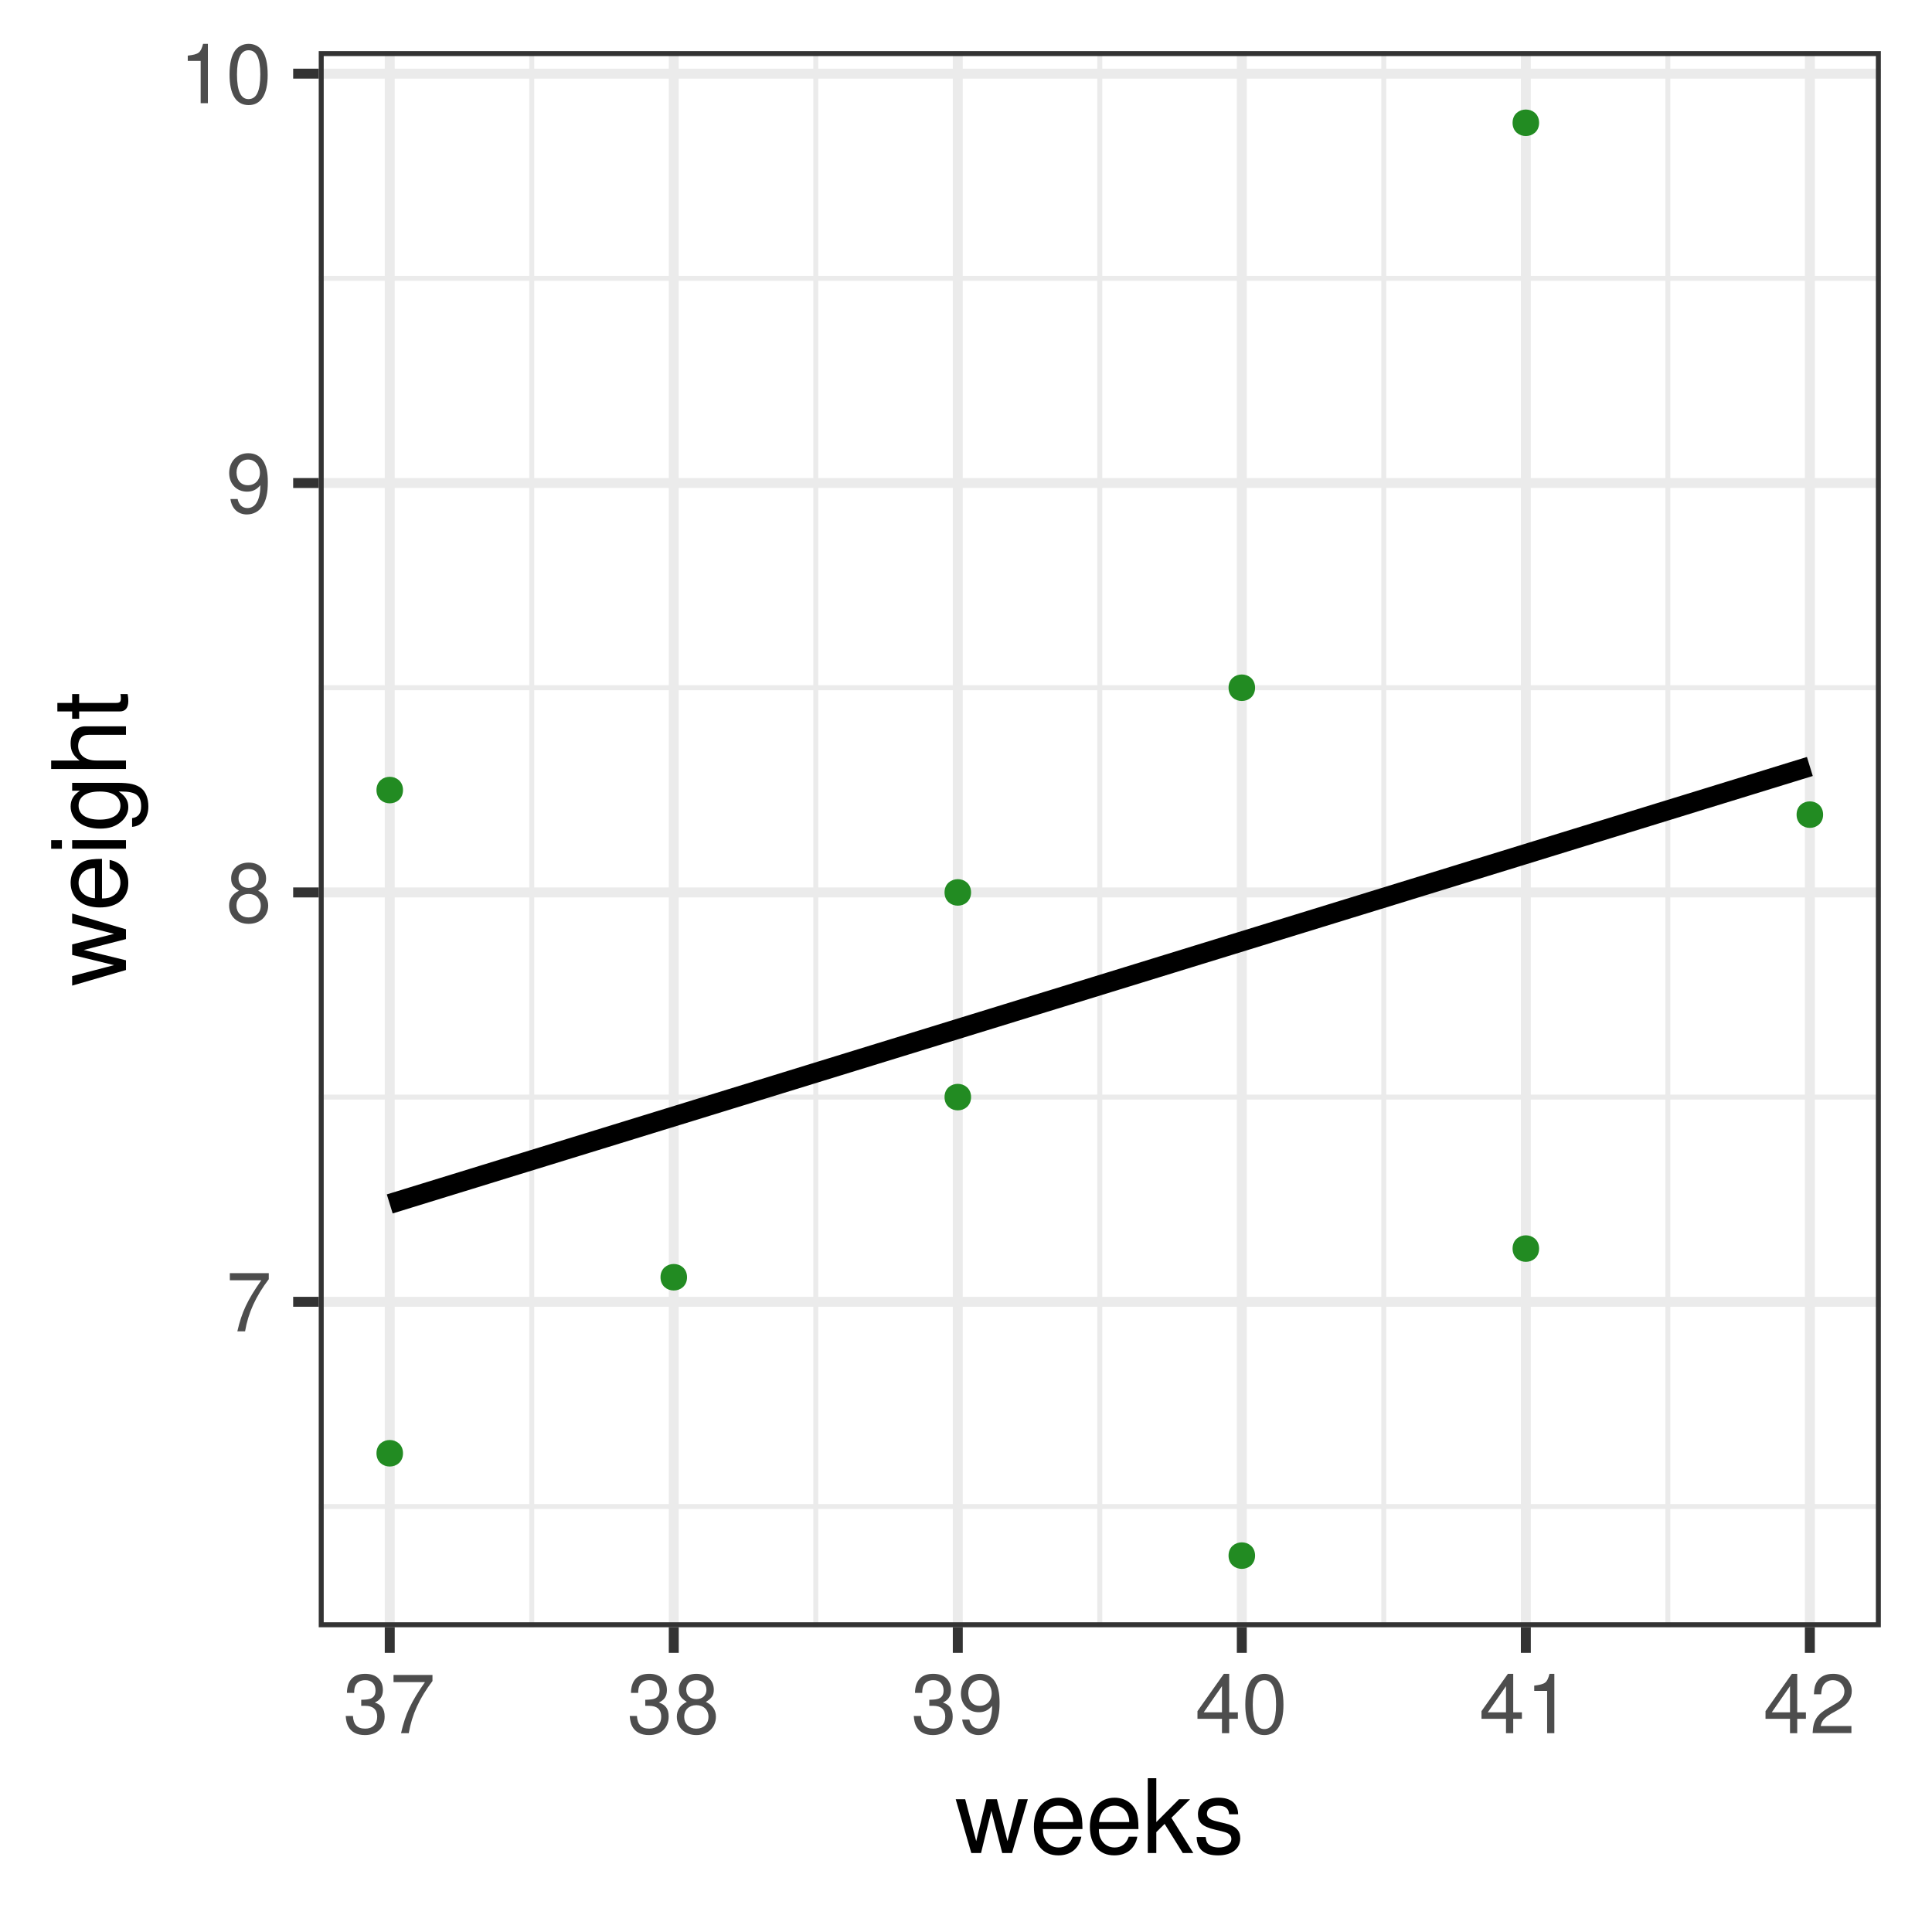 <?xml version="1.0" encoding="UTF-8"?>
<svg xmlns="http://www.w3.org/2000/svg" xmlns:xlink="http://www.w3.org/1999/xlink" width="414pt" height="414pt" viewBox="0 0 414 414" version="1.1">
<defs>
<g>
<symbol overflow="visible" id="glyph0-0">
<path style="stroke:none;" d=""/>
</symbol>
<symbol overflow="visible" id="glyph0-1">
<path style="stroke:none;" d="M 9.156 -12.469 L 0.812 -12.469 L 0.812 -10.938 L 7.547 -10.938 C 4.578 -6.703 3.359 -4.094 2.422 0 L 4.078 0 C 4.766 -4 6.328 -7.422 9.156 -11.172 Z M 9.156 -12.469 "/>
</symbol>
<symbol overflow="visible" id="glyph0-2">
<path style="stroke:none;" d="M 6.875 -6.703 C 8.188 -7.5 8.578 -8.125 8.578 -9.328 C 8.578 -11.328 7.062 -12.719 4.844 -12.719 C 2.641 -12.719 1.094 -11.328 1.094 -9.344 C 1.094 -8.125 1.5 -7.516 2.781 -6.703 C 1.359 -5.984 0.656 -4.938 0.656 -3.531 C 0.656 -1.219 2.359 0.406 4.844 0.406 C 7.297 0.406 9.031 -1.219 9.031 -3.531 C 9.031 -4.938 8.328 -5.984 6.875 -6.703 Z M 4.844 -11.344 C 6.156 -11.344 7 -10.562 7 -9.297 C 7 -8.094 6.141 -7.297 4.844 -7.297 C 3.516 -7.297 2.672 -8.094 2.672 -9.328 C 2.672 -10.562 3.516 -11.344 4.844 -11.344 Z M 4.844 -6 C 6.391 -6 7.438 -4.984 7.438 -3.5 C 7.438 -1.969 6.406 -0.969 4.797 -0.969 C 3.297 -0.969 2.234 -2 2.234 -3.484 C 2.234 -5 3.266 -6 4.844 -6 Z M 4.844 -6 "/>
</symbol>
<symbol overflow="visible" id="glyph0-3">
<path style="stroke:none;" d="M 0.938 -2.906 C 1.234 -0.828 2.562 0.406 4.469 0.406 C 5.859 0.406 7.094 -0.266 7.828 -1.406 C 8.609 -2.656 8.953 -4.203 8.953 -6.516 C 8.953 -8.656 8.641 -10.016 7.906 -11.141 C 7.219 -12.172 6.125 -12.719 4.75 -12.719 C 2.375 -12.719 0.672 -10.938 0.672 -8.484 C 0.672 -6.141 2.25 -4.484 4.5 -4.484 C 5.688 -4.484 6.562 -4.906 7.359 -5.875 C 7.344 -2.703 6.344 -0.969 4.578 -0.969 C 3.484 -0.969 2.734 -1.672 2.484 -2.906 Z M 4.734 -11.359 C 6.172 -11.359 7.266 -10.156 7.266 -8.516 C 7.266 -6.953 6.203 -5.859 4.688 -5.859 C 3.188 -5.859 2.25 -6.922 2.25 -8.609 C 2.25 -10.203 3.297 -11.359 4.734 -11.359 Z M 4.734 -11.359 "/>
</symbol>
<symbol overflow="visible" id="glyph0-4">
<path style="stroke:none;" d="M 4.562 -9.062 L 4.562 0 L 6.109 0 L 6.109 -12.719 L 5.078 -12.719 C 4.547 -10.766 4.188 -10.5 1.797 -10.188 L 1.797 -9.062 Z M 4.562 -9.062 "/>
</symbol>
<symbol overflow="visible" id="glyph0-5">
<path style="stroke:none;" d="M 4.844 -12.719 C 3.672 -12.719 2.625 -12.188 1.969 -11.328 C 1.156 -10.203 0.75 -8.516 0.75 -6.156 C 0.75 -1.859 2.156 0.406 4.844 0.406 C 7.484 0.406 8.922 -1.859 8.922 -6.047 C 8.922 -8.516 8.531 -10.172 7.703 -11.328 C 7.062 -12.203 6.016 -12.719 4.844 -12.719 Z M 4.844 -11.344 C 6.516 -11.344 7.344 -9.641 7.344 -6.188 C 7.344 -2.562 6.531 -0.875 4.797 -0.875 C 3.172 -0.875 2.344 -2.641 2.344 -6.141 C 2.344 -9.641 3.172 -11.344 4.844 -11.344 Z M 4.844 -11.344 "/>
</symbol>
<symbol overflow="visible" id="glyph0-6">
<path style="stroke:none;" d="M 3.891 -5.859 L 4.734 -5.859 C 6.422 -5.859 7.312 -5.062 7.312 -3.531 C 7.312 -1.938 6.344 -0.969 4.75 -0.969 C 3.047 -0.969 2.219 -1.828 2.109 -3.688 L 0.562 -3.688 C 0.641 -2.672 0.812 -2 1.109 -1.438 C 1.766 -0.219 2.969 0.406 4.688 0.406 C 7.25 0.406 8.906 -1.141 8.906 -3.547 C 8.906 -5.172 8.281 -6.047 6.797 -6.578 C 7.953 -7.062 8.531 -7.938 8.531 -9.219 C 8.531 -11.406 7.109 -12.719 4.734 -12.719 C 2.219 -12.719 0.875 -11.312 0.828 -8.625 L 2.375 -8.625 C 2.391 -9.391 2.469 -9.828 2.656 -10.219 C 3.016 -10.938 3.781 -11.359 4.75 -11.359 C 6.125 -11.359 6.953 -10.531 6.953 -9.172 C 6.953 -8.266 6.641 -7.719 5.953 -7.422 C 5.531 -7.25 4.969 -7.172 3.891 -7.156 Z M 3.891 -5.859 "/>
</symbol>
<symbol overflow="visible" id="glyph0-7">
<path style="stroke:none;" d="M 5.75 -3.078 L 5.75 0 L 7.297 0 L 7.297 -3.078 L 9.156 -3.078 L 9.156 -4.469 L 7.297 -4.469 L 7.297 -12.719 L 6.156 -12.719 L 0.5 -4.719 L 0.5 -3.078 Z M 5.75 -4.469 L 1.844 -4.469 L 5.75 -10.078 Z M 5.75 -4.469 "/>
</symbol>
<symbol overflow="visible" id="glyph0-8">
<path style="stroke:none;" d="M 8.906 -1.531 L 2.344 -1.531 C 2.5 -2.594 3.062 -3.25 4.594 -4.188 L 6.344 -5.172 C 8.094 -6.141 8.984 -7.438 8.984 -9.016 C 8.984 -10.062 8.562 -11.047 7.828 -11.734 C 7.094 -12.406 6.172 -12.719 5 -12.719 C 3.406 -12.719 2.234 -12.156 1.547 -11.062 C 1.109 -10.391 0.922 -9.609 0.875 -8.328 L 2.422 -8.328 C 2.484 -9.188 2.594 -9.688 2.797 -10.109 C 3.203 -10.891 4.016 -11.359 4.938 -11.359 C 6.344 -11.359 7.406 -10.344 7.406 -8.969 C 7.406 -7.953 6.828 -7.078 5.719 -6.438 L 4.094 -5.484 C 1.5 -4 0.734 -2.797 0.594 -0.016 L 8.906 -0.016 Z M 8.906 -1.531 "/>
</symbol>
<symbol overflow="visible" id="glyph1-0">
<path style="stroke:none;" d=""/>
</symbol>
<symbol overflow="visible" id="glyph1-1">
<path style="stroke:none;" d="M 12.188 0 L 15.578 -11.531 L 13.516 -11.531 L 11.219 -2.547 L 8.953 -11.531 L 6.703 -11.531 L 4.516 -2.547 L 2.156 -11.531 L 0.125 -11.531 L 3.469 0 L 5.547 0 L 7.766 -9.047 L 10.094 0 Z M 12.188 0 "/>
</symbol>
<symbol overflow="visible" id="glyph1-2">
<path style="stroke:none;" d="M 11.281 -5.141 C 11.281 -6.906 11.156 -7.969 10.828 -8.828 C 10.078 -10.719 8.312 -11.859 6.156 -11.859 C 2.953 -11.859 0.875 -9.422 0.875 -5.609 C 0.875 -1.797 2.859 0.5 6.109 0.5 C 8.75 0.5 10.578 -0.984 11.047 -3.5 L 9.203 -3.5 C 8.688 -1.984 7.656 -1.188 6.188 -1.188 C 5.016 -1.188 4.031 -1.719 3.406 -2.688 C 2.969 -3.344 2.812 -4 2.797 -5.141 Z M 2.844 -6.641 C 2.984 -8.781 4.297 -10.156 6.141 -10.156 C 8.016 -10.156 9.312 -8.719 9.312 -6.641 Z M 2.844 -6.641 "/>
</symbol>
<symbol overflow="visible" id="glyph1-3">
<path style="stroke:none;" d="M 3.109 -16.031 L 1.281 -16.031 L 1.281 0 L 3.109 0 L 3.109 -4.484 L 4.891 -6.25 L 8.781 0 L 11.047 0 L 6.344 -7.547 L 10.344 -11.531 L 7.984 -11.531 L 3.109 -6.641 Z M 3.109 -16.031 "/>
</symbol>
<symbol overflow="visible" id="glyph1-4">
<path style="stroke:none;" d="M 9.641 -8.312 C 9.609 -10.578 8.125 -11.859 5.453 -11.859 C 2.766 -11.859 1.031 -10.469 1.031 -8.344 C 1.031 -6.531 1.953 -5.672 4.688 -5.016 L 6.406 -4.594 C 7.672 -4.297 8.188 -3.828 8.188 -3.016 C 8.188 -1.906 7.109 -1.188 5.5 -1.188 C 4.516 -1.188 3.672 -1.469 3.219 -1.953 C 2.922 -2.281 2.797 -2.625 2.688 -3.438 L 0.75 -3.438 C 0.844 -0.766 2.328 0.5 5.344 0.5 C 8.25 0.5 10.094 -0.922 10.094 -3.141 C 10.094 -4.859 9.125 -5.812 6.844 -6.359 L 5.078 -6.781 C 3.594 -7.125 2.953 -7.609 2.953 -8.422 C 2.953 -9.5 3.891 -10.156 5.391 -10.156 C 6.859 -10.156 7.656 -9.531 7.703 -8.312 Z M 9.641 -8.312 "/>
</symbol>
<symbol overflow="visible" id="glyph2-0">
<path style="stroke:none;" d=""/>
</symbol>
<symbol overflow="visible" id="glyph2-1">
<path style="stroke:none;" d="M 0 -12.188 L -11.531 -15.578 L -11.531 -13.516 L -2.547 -11.219 L -11.531 -8.953 L -11.531 -6.703 L -2.547 -4.516 L -11.531 -2.156 L -11.531 -0.125 L 0 -3.469 L 0 -5.547 L -9.047 -7.766 L 0 -10.094 Z M 0 -12.188 "/>
</symbol>
<symbol overflow="visible" id="glyph2-2">
<path style="stroke:none;" d="M -5.141 -11.281 C -6.906 -11.281 -7.969 -11.156 -8.828 -10.828 C -10.719 -10.078 -11.859 -8.312 -11.859 -6.156 C -11.859 -2.953 -9.422 -0.875 -5.609 -0.875 C -1.797 -0.875 0.5 -2.859 0.5 -6.109 C 0.5 -8.75 -0.984 -10.578 -3.5 -11.047 L -3.5 -9.203 C -1.984 -8.688 -1.188 -7.656 -1.188 -6.188 C -1.188 -5.016 -1.719 -4.031 -2.688 -3.406 C -3.344 -2.969 -4 -2.812 -5.141 -2.797 Z M -6.641 -2.844 C -8.781 -2.984 -10.156 -4.297 -10.156 -6.141 C -10.156 -8.016 -8.719 -9.312 -6.641 -9.312 Z M -6.641 -2.844 "/>
</symbol>
<symbol overflow="visible" id="glyph2-3">
<path style="stroke:none;" d="M -11.531 -3.297 L -11.531 -1.469 L 0 -1.469 L 0 -3.297 Z M -16.031 -3.297 L -16.031 -1.453 L -13.734 -1.453 L -13.734 -3.297 Z M -16.031 -3.297 "/>
</symbol>
<symbol overflow="visible" id="glyph2-4">
<path style="stroke:none;" d="M -11.531 -8.891 L -9.859 -8.891 C -11.234 -7.969 -11.859 -6.953 -11.859 -5.5 C -11.859 -2.703 -9.266 -0.766 -5.562 -0.766 C -3.625 -0.766 -2.219 -1.234 -1.062 -2.219 C -0.047 -3.078 0.5 -4.188 0.5 -5.375 C 0.5 -6.75 -0.109 -7.75 -1.562 -8.719 L -0.969 -8.719 C 2.109 -8.719 3.25 -7.859 3.25 -5.562 C 3.25 -4 2.641 -3.188 1.312 -3.016 L 1.312 -1.141 C 3.453 -1.312 4.797 -3.016 4.797 -5.516 C 4.797 -7.219 4.25 -8.625 3.328 -9.375 C 2.25 -10.25 0.812 -10.578 -1.891 -10.578 L -11.531 -10.578 Z M -10.156 -5.672 C -10.156 -7.609 -8.531 -8.719 -5.609 -8.719 C -2.812 -8.719 -1.188 -7.594 -1.188 -5.672 C -1.188 -3.781 -2.844 -2.688 -5.672 -2.688 C -8.484 -2.688 -10.156 -3.781 -10.156 -5.672 Z M -10.156 -5.672 "/>
</symbol>
<symbol overflow="visible" id="glyph2-5">
<path style="stroke:none;" d="M -16.031 -1.547 L 0 -1.547 L 0 -3.359 L -6.359 -3.359 C -8.719 -3.359 -10.25 -4.594 -10.25 -6.484 C -10.25 -7.109 -10.078 -7.672 -9.75 -8.125 C -9.344 -8.641 -8.797 -8.859 -7.984 -8.859 L 0 -8.859 L 0 -10.688 L -8.719 -10.688 C -10.641 -10.688 -11.859 -9.312 -11.859 -7.062 C -11.859 -5.438 -11.359 -4.438 -9.938 -3.359 L -16.031 -3.359 Z M -16.031 -1.547 "/>
</symbol>
<symbol overflow="visible" id="glyph2-6">
<path style="stroke:none;" d="M -11.531 -5.594 L -11.531 -3.703 L -14.703 -3.703 L -14.703 -1.875 L -11.531 -1.875 L -11.531 -0.312 L -10.031 -0.312 L -10.031 -1.875 L -1.312 -1.875 C -0.125 -1.875 0.5 -2.656 0.5 -4.094 C 0.5 -4.578 0.469 -4.969 0.359 -5.594 L -1.188 -5.594 C -1.125 -5.328 -1.094 -5.078 -1.094 -4.703 C -1.094 -3.922 -1.312 -3.703 -2.141 -3.703 L -10.031 -3.703 L -10.031 -5.594 Z M -11.531 -5.594 "/>
</symbol>
</g>
<clipPath id="clip1">
  <path d="M 68.301 10.957 L 403.039 10.957 L 403.039 348.695 L 68.301 348.695 Z M 68.301 10.957 "/>
</clipPath>
<clipPath id="clip2">
  <path d="M 68.301 322 L 403.039 322 L 403.039 324 L 68.301 324 Z M 68.301 322 "/>
</clipPath>
<clipPath id="clip3">
  <path d="M 68.301 234 L 403.039 234 L 403.039 236 L 68.301 236 Z M 68.301 234 "/>
</clipPath>
<clipPath id="clip4">
  <path d="M 68.301 146 L 403.039 146 L 403.039 148 L 68.301 148 Z M 68.301 146 "/>
</clipPath>
<clipPath id="clip5">
  <path d="M 68.301 59 L 403.039 59 L 403.039 61 L 68.301 61 Z M 68.301 59 "/>
</clipPath>
<clipPath id="clip6">
  <path d="M 113 10.957 L 115 10.957 L 115 348.695 L 113 348.695 Z M 113 10.957 "/>
</clipPath>
<clipPath id="clip7">
  <path d="M 174 10.957 L 176 10.957 L 176 348.695 L 174 348.695 Z M 174 10.957 "/>
</clipPath>
<clipPath id="clip8">
  <path d="M 235 10.957 L 237 10.957 L 237 348.695 L 235 348.695 Z M 235 10.957 "/>
</clipPath>
<clipPath id="clip9">
  <path d="M 295 10.957 L 298 10.957 L 298 348.695 L 295 348.695 Z M 295 10.957 "/>
</clipPath>
<clipPath id="clip10">
  <path d="M 356 10.957 L 358 10.957 L 358 348.695 L 356 348.695 Z M 356 10.957 "/>
</clipPath>
<clipPath id="clip11">
  <path d="M 68.301 277 L 403.039 277 L 403.039 281 L 68.301 281 Z M 68.301 277 "/>
</clipPath>
<clipPath id="clip12">
  <path d="M 68.301 190 L 403.039 190 L 403.039 193 L 68.301 193 Z M 68.301 190 "/>
</clipPath>
<clipPath id="clip13">
  <path d="M 68.301 102 L 403.039 102 L 403.039 105 L 68.301 105 Z M 68.301 102 "/>
</clipPath>
<clipPath id="clip14">
  <path d="M 68.301 14 L 403.039 14 L 403.039 17 L 68.301 17 Z M 68.301 14 "/>
</clipPath>
<clipPath id="clip15">
  <path d="M 82 10.957 L 85 10.957 L 85 348.695 L 82 348.695 Z M 82 10.957 "/>
</clipPath>
<clipPath id="clip16">
  <path d="M 143 10.957 L 146 10.957 L 146 348.695 L 143 348.695 Z M 143 10.957 "/>
</clipPath>
<clipPath id="clip17">
  <path d="M 204 10.957 L 207 10.957 L 207 348.695 L 204 348.695 Z M 204 10.957 "/>
</clipPath>
<clipPath id="clip18">
  <path d="M 265 10.957 L 268 10.957 L 268 348.695 L 265 348.695 Z M 265 10.957 "/>
</clipPath>
<clipPath id="clip19">
  <path d="M 325 10.957 L 329 10.957 L 329 348.695 L 325 348.695 Z M 325 10.957 "/>
</clipPath>
<clipPath id="clip20">
  <path d="M 386 10.957 L 389 10.957 L 389 348.695 L 386 348.695 Z M 386 10.957 "/>
</clipPath>
<clipPath id="clip21">
  <path d="M 68.301 10.957 L 403.039 10.957 L 403.039 348.695 L 68.301 348.695 Z M 68.301 10.957 "/>
</clipPath>
</defs>
<g id="surface0000">
<rect x="0" y="0" width="414" height="414" style="fill:rgb(100%,100%,100%);fill-opacity:1;stroke:none;"/>
<rect x="0" y="0" width="414" height="414" style="fill:rgb(100%,100%,100%);fill-opacity:1;stroke:none;"/>
<path style="fill:none;stroke-width:2.134;stroke-linecap:round;stroke-linejoin:round;stroke:rgb(100%,100%,100%);stroke-opacity:1;stroke-miterlimit:10;" d="M 0 414 L 414 414 L 414 0 L 0 0 Z M 0 414 "/>
<g clip-path="url(#clip1)" clip-rule="nonzero">
<path style=" stroke:none;fill-rule:nonzero;fill:rgb(100%,100%,100%);fill-opacity:1;" d="M 68.301 348.699 L 403.039 348.699 L 403.039 10.961 L 68.301 10.961 Z M 68.301 348.699 "/>
</g>
<g clip-path="url(#clip2)" clip-rule="nonzero">
<path style="fill:none;stroke-width:1.067;stroke-linecap:butt;stroke-linejoin:round;stroke:rgb(92.157%,92.157%,92.157%);stroke-opacity:1;stroke-miterlimit:10;" d="M 68.301 322.82 L 403.043 322.82 "/>
</g>
<g clip-path="url(#clip3)" clip-rule="nonzero">
<path style="fill:none;stroke-width:1.067;stroke-linecap:butt;stroke-linejoin:round;stroke:rgb(92.157%,92.157%,92.157%);stroke-opacity:1;stroke-miterlimit:10;" d="M 68.301 235.094 L 403.043 235.094 "/>
</g>
<g clip-path="url(#clip4)" clip-rule="nonzero">
<path style="fill:none;stroke-width:1.067;stroke-linecap:butt;stroke-linejoin:round;stroke:rgb(92.157%,92.157%,92.157%);stroke-opacity:1;stroke-miterlimit:10;" d="M 68.301 147.371 L 403.043 147.371 "/>
</g>
<g clip-path="url(#clip5)" clip-rule="nonzero">
<path style="fill:none;stroke-width:1.067;stroke-linecap:butt;stroke-linejoin:round;stroke:rgb(92.157%,92.157%,92.157%);stroke-opacity:1;stroke-miterlimit:10;" d="M 68.301 59.645 L 403.043 59.645 "/>
</g>
<g clip-path="url(#clip6)" clip-rule="nonzero">
<path style="fill:none;stroke-width:1.067;stroke-linecap:butt;stroke-linejoin:round;stroke:rgb(92.157%,92.157%,92.157%);stroke-opacity:1;stroke-miterlimit:10;" d="M 113.949 348.699 L 113.949 10.957 "/>
</g>
<g clip-path="url(#clip7)" clip-rule="nonzero">
<path style="fill:none;stroke-width:1.067;stroke-linecap:butt;stroke-linejoin:round;stroke:rgb(92.157%,92.157%,92.157%);stroke-opacity:1;stroke-miterlimit:10;" d="M 174.809 348.699 L 174.809 10.957 "/>
</g>
<g clip-path="url(#clip8)" clip-rule="nonzero">
<path style="fill:none;stroke-width:1.067;stroke-linecap:butt;stroke-linejoin:round;stroke:rgb(92.157%,92.157%,92.157%);stroke-opacity:1;stroke-miterlimit:10;" d="M 235.672 348.699 L 235.672 10.957 "/>
</g>
<g clip-path="url(#clip9)" clip-rule="nonzero">
<path style="fill:none;stroke-width:1.067;stroke-linecap:butt;stroke-linejoin:round;stroke:rgb(92.157%,92.157%,92.157%);stroke-opacity:1;stroke-miterlimit:10;" d="M 296.531 348.699 L 296.531 10.957 "/>
</g>
<g clip-path="url(#clip10)" clip-rule="nonzero">
<path style="fill:none;stroke-width:1.067;stroke-linecap:butt;stroke-linejoin:round;stroke:rgb(92.157%,92.157%,92.157%);stroke-opacity:1;stroke-miterlimit:10;" d="M 357.395 348.699 L 357.395 10.957 "/>
</g>
<g clip-path="url(#clip11)" clip-rule="nonzero">
<path style="fill:none;stroke-width:2.134;stroke-linecap:butt;stroke-linejoin:round;stroke:rgb(92.157%,92.157%,92.157%);stroke-opacity:1;stroke-miterlimit:10;" d="M 68.301 278.957 L 403.043 278.957 "/>
</g>
<g clip-path="url(#clip12)" clip-rule="nonzero">
<path style="fill:none;stroke-width:2.134;stroke-linecap:butt;stroke-linejoin:round;stroke:rgb(92.157%,92.157%,92.157%);stroke-opacity:1;stroke-miterlimit:10;" d="M 68.301 191.234 L 403.043 191.234 "/>
</g>
<g clip-path="url(#clip13)" clip-rule="nonzero">
<path style="fill:none;stroke-width:2.134;stroke-linecap:butt;stroke-linejoin:round;stroke:rgb(92.157%,92.157%,92.157%);stroke-opacity:1;stroke-miterlimit:10;" d="M 68.301 103.508 L 403.043 103.508 "/>
</g>
<g clip-path="url(#clip14)" clip-rule="nonzero">
<path style="fill:none;stroke-width:2.134;stroke-linecap:butt;stroke-linejoin:round;stroke:rgb(92.157%,92.157%,92.157%);stroke-opacity:1;stroke-miterlimit:10;" d="M 68.301 15.785 L 403.043 15.785 "/>
</g>
<g clip-path="url(#clip15)" clip-rule="nonzero">
<path style="fill:none;stroke-width:2.134;stroke-linecap:butt;stroke-linejoin:round;stroke:rgb(92.157%,92.157%,92.157%);stroke-opacity:1;stroke-miterlimit:10;" d="M 83.516 348.699 L 83.516 10.957 "/>
</g>
<g clip-path="url(#clip16)" clip-rule="nonzero">
<path style="fill:none;stroke-width:2.134;stroke-linecap:butt;stroke-linejoin:round;stroke:rgb(92.157%,92.157%,92.157%);stroke-opacity:1;stroke-miterlimit:10;" d="M 144.379 348.699 L 144.379 10.957 "/>
</g>
<g clip-path="url(#clip17)" clip-rule="nonzero">
<path style="fill:none;stroke-width:2.134;stroke-linecap:butt;stroke-linejoin:round;stroke:rgb(92.157%,92.157%,92.157%);stroke-opacity:1;stroke-miterlimit:10;" d="M 205.242 348.699 L 205.242 10.957 "/>
</g>
<g clip-path="url(#clip18)" clip-rule="nonzero">
<path style="fill:none;stroke-width:2.134;stroke-linecap:butt;stroke-linejoin:round;stroke:rgb(92.157%,92.157%,92.157%);stroke-opacity:1;stroke-miterlimit:10;" d="M 266.102 348.699 L 266.102 10.957 "/>
</g>
<g clip-path="url(#clip19)" clip-rule="nonzero">
<path style="fill:none;stroke-width:2.134;stroke-linecap:butt;stroke-linejoin:round;stroke:rgb(92.157%,92.157%,92.157%);stroke-opacity:1;stroke-miterlimit:10;" d="M 326.965 348.699 L 326.965 10.957 "/>
</g>
<g clip-path="url(#clip20)" clip-rule="nonzero">
<path style="fill:none;stroke-width:2.134;stroke-linecap:butt;stroke-linejoin:round;stroke:rgb(92.157%,92.157%,92.157%);stroke-opacity:1;stroke-miterlimit:10;" d="M 387.824 348.699 L 387.824 10.957 "/>
</g>
<path style="fill-rule:nonzero;fill:rgb(13.333%,54.51%,13.333%);fill-opacity:1;stroke-width:0.709;stroke-linecap:round;stroke-linejoin:round;stroke:rgb(13.333%,54.51%,13.333%);stroke-opacity:1;stroke-miterlimit:10;" d="M 146.867 273.695 C 146.867 277.012 141.891 277.012 141.891 273.695 C 141.891 270.375 146.867 270.375 146.867 273.695 "/>
<path style="fill-rule:nonzero;fill:rgb(13.333%,54.51%,13.333%);fill-opacity:1;stroke-width:0.709;stroke-linecap:round;stroke-linejoin:round;stroke:rgb(13.333%,54.51%,13.333%);stroke-opacity:1;stroke-miterlimit:10;" d="M 390.312 174.566 C 390.312 177.883 385.336 177.883 385.336 174.566 C 385.336 171.246 390.312 171.246 390.312 174.566 "/>
<path style="fill-rule:nonzero;fill:rgb(13.333%,54.51%,13.333%);fill-opacity:1;stroke-width:0.709;stroke-linecap:round;stroke-linejoin:round;stroke:rgb(13.333%,54.51%,13.333%);stroke-opacity:1;stroke-miterlimit:10;" d="M 268.59 333.348 C 268.59 336.664 263.613 336.664 263.613 333.348 C 263.613 330.027 268.59 330.027 268.59 333.348 "/>
<path style="fill-rule:nonzero;fill:rgb(13.333%,54.51%,13.333%);fill-opacity:1;stroke-width:0.709;stroke-linecap:round;stroke-linejoin:round;stroke:rgb(13.333%,54.51%,13.333%);stroke-opacity:1;stroke-miterlimit:10;" d="M 207.73 235.094 C 207.73 238.414 202.754 238.414 202.754 235.094 C 202.754 231.777 207.73 231.777 207.73 235.094 "/>
<path style="fill-rule:nonzero;fill:rgb(13.333%,54.51%,13.333%);fill-opacity:1;stroke-width:0.709;stroke-linecap:round;stroke-linejoin:round;stroke:rgb(13.333%,54.51%,13.333%);stroke-opacity:1;stroke-miterlimit:10;" d="M 207.73 191.234 C 207.73 194.551 202.754 194.551 202.754 191.234 C 202.754 187.914 207.73 187.914 207.73 191.234 "/>
<path style="fill-rule:nonzero;fill:rgb(13.333%,54.51%,13.333%);fill-opacity:1;stroke-width:0.709;stroke-linecap:round;stroke-linejoin:round;stroke:rgb(13.333%,54.51%,13.333%);stroke-opacity:1;stroke-miterlimit:10;" d="M 329.453 267.555 C 329.453 270.871 324.477 270.871 324.477 267.555 C 324.477 264.234 329.453 264.234 329.453 267.555 "/>
<path style="fill-rule:nonzero;fill:rgb(13.333%,54.51%,13.333%);fill-opacity:1;stroke-width:0.709;stroke-linecap:round;stroke-linejoin:round;stroke:rgb(13.333%,54.51%,13.333%);stroke-opacity:1;stroke-miterlimit:10;" d="M 268.59 147.371 C 268.59 150.688 263.613 150.688 263.613 147.371 C 263.613 144.055 268.59 144.055 268.59 147.371 "/>
<path style="fill-rule:nonzero;fill:rgb(13.333%,54.51%,13.333%);fill-opacity:1;stroke-width:0.709;stroke-linecap:round;stroke-linejoin:round;stroke:rgb(13.333%,54.51%,13.333%);stroke-opacity:1;stroke-miterlimit:10;" d="M 86.004 169.301 C 86.004 172.621 81.027 172.621 81.027 169.301 C 81.027 165.984 86.004 165.984 86.004 169.301 "/>
<path style="fill-rule:nonzero;fill:rgb(13.333%,54.51%,13.333%);fill-opacity:1;stroke-width:0.709;stroke-linecap:round;stroke-linejoin:round;stroke:rgb(13.333%,54.51%,13.333%);stroke-opacity:1;stroke-miterlimit:10;" d="M 86.004 311.414 C 86.004 314.734 81.027 314.734 81.027 311.414 C 81.027 308.098 86.004 308.098 86.004 311.414 "/>
<path style="fill-rule:nonzero;fill:rgb(13.333%,54.51%,13.333%);fill-opacity:1;stroke-width:0.709;stroke-linecap:round;stroke-linejoin:round;stroke:rgb(13.333%,54.51%,13.333%);stroke-opacity:1;stroke-miterlimit:10;" d="M 329.453 26.312 C 329.453 29.629 324.477 29.629 324.477 26.312 C 324.477 22.992 329.453 22.992 329.453 26.312 "/>
<path style="fill:none;stroke-width:4.268;stroke-linecap:butt;stroke-linejoin:round;stroke:rgb(0%,0%,0%);stroke-opacity:1;stroke-miterlimit:10;" d="M 83.516 257.984 L 87.367 256.797 L 91.223 255.609 L 95.074 254.422 L 98.926 253.238 L 110.48 249.676 L 114.332 248.492 L 122.035 246.117 L 125.891 244.93 L 129.742 243.746 L 141.297 240.184 L 145.148 239 L 156.703 235.438 L 160.559 234.254 L 175.965 229.504 L 179.816 228.32 L 187.52 225.945 L 191.375 224.758 L 195.227 223.574 L 206.781 220.012 L 210.633 218.828 L 222.188 215.266 L 226.043 214.082 L 237.598 210.52 L 241.449 209.336 L 256.855 204.586 L 260.711 203.402 L 272.266 199.84 L 276.117 198.656 L 287.672 195.094 L 291.523 193.91 L 295.379 192.723 L 303.082 190.348 L 306.934 189.164 L 318.488 185.602 L 322.34 184.418 L 326.195 183.23 L 337.75 179.668 L 341.602 178.484 L 353.156 174.922 L 357.008 173.738 L 360.863 172.551 L 368.566 170.176 L 372.418 168.992 L 383.973 165.43 L 387.824 164.246 "/>
<g clip-path="url(#clip21)" clip-rule="nonzero">
<path style="fill:none;stroke-width:2.134;stroke-linecap:round;stroke-linejoin:round;stroke:rgb(20%,20%,20%);stroke-opacity:1;stroke-miterlimit:10;" d="M 68.301 348.699 L 403.039 348.699 L 403.039 10.961 L 68.301 10.961 Z M 68.301 348.699 "/>
</g>
<g style="fill:rgb(30.196%,30.196%,30.196%);fill-opacity:1;">
  <use xlink:href="#glyph0-1" x="48.438" y="285.286"/>
</g>
<g style="fill:rgb(30.196%,30.196%,30.196%);fill-opacity:1;">
  <use xlink:href="#glyph0-2" x="48.438" y="197.563"/>
</g>
<g style="fill:rgb(30.196%,30.196%,30.196%);fill-opacity:1;">
  <use xlink:href="#glyph0-3" x="48.438" y="109.837"/>
</g>
<g style="fill:rgb(30.196%,30.196%,30.196%);fill-opacity:1;">
  <use xlink:href="#glyph0-4" x="38.438" y="22.114"/>
  <use xlink:href="#glyph0-5" x="48.438" y="22.114"/>
</g>
<path style="fill:none;stroke-width:2.134;stroke-linecap:butt;stroke-linejoin:round;stroke:rgb(20%,20%,20%);stroke-opacity:1;stroke-miterlimit:10;" d="M 62.82 278.957 L 68.301 278.957 "/>
<path style="fill:none;stroke-width:2.134;stroke-linecap:butt;stroke-linejoin:round;stroke:rgb(20%,20%,20%);stroke-opacity:1;stroke-miterlimit:10;" d="M 62.82 191.234 L 68.301 191.234 "/>
<path style="fill:none;stroke-width:2.134;stroke-linecap:butt;stroke-linejoin:round;stroke:rgb(20%,20%,20%);stroke-opacity:1;stroke-miterlimit:10;" d="M 62.82 103.508 L 68.301 103.508 "/>
<path style="fill:none;stroke-width:2.134;stroke-linecap:butt;stroke-linejoin:round;stroke:rgb(20%,20%,20%);stroke-opacity:1;stroke-miterlimit:10;" d="M 62.82 15.785 L 68.301 15.785 "/>
<path style="fill:none;stroke-width:2.134;stroke-linecap:butt;stroke-linejoin:round;stroke:rgb(20%,20%,20%);stroke-opacity:1;stroke-miterlimit:10;" d="M 83.516 354.18 L 83.516 348.699 "/>
<path style="fill:none;stroke-width:2.134;stroke-linecap:butt;stroke-linejoin:round;stroke:rgb(20%,20%,20%);stroke-opacity:1;stroke-miterlimit:10;" d="M 144.379 354.18 L 144.379 348.699 "/>
<path style="fill:none;stroke-width:2.134;stroke-linecap:butt;stroke-linejoin:round;stroke:rgb(20%,20%,20%);stroke-opacity:1;stroke-miterlimit:10;" d="M 205.242 354.18 L 205.242 348.699 "/>
<path style="fill:none;stroke-width:2.134;stroke-linecap:butt;stroke-linejoin:round;stroke:rgb(20%,20%,20%);stroke-opacity:1;stroke-miterlimit:10;" d="M 266.102 354.18 L 266.102 348.699 "/>
<path style="fill:none;stroke-width:2.134;stroke-linecap:butt;stroke-linejoin:round;stroke:rgb(20%,20%,20%);stroke-opacity:1;stroke-miterlimit:10;" d="M 326.965 354.18 L 326.965 348.699 "/>
<path style="fill:none;stroke-width:2.134;stroke-linecap:butt;stroke-linejoin:round;stroke:rgb(20%,20%,20%);stroke-opacity:1;stroke-miterlimit:10;" d="M 387.824 354.18 L 387.824 348.699 "/>
<g style="fill:rgb(30.196%,30.196%,30.196%);fill-opacity:1;">
  <use xlink:href="#glyph0-6" x="73.516" y="371.392"/>
  <use xlink:href="#glyph0-1" x="83.516" y="371.392"/>
</g>
<g style="fill:rgb(30.196%,30.196%,30.196%);fill-opacity:1;">
  <use xlink:href="#glyph0-6" x="134.379" y="371.392"/>
  <use xlink:href="#glyph0-2" x="144.379" y="371.392"/>
</g>
<g style="fill:rgb(30.196%,30.196%,30.196%);fill-opacity:1;">
  <use xlink:href="#glyph0-6" x="195.242" y="371.392"/>
  <use xlink:href="#glyph0-3" x="205.242" y="371.392"/>
</g>
<g style="fill:rgb(30.196%,30.196%,30.196%);fill-opacity:1;">
  <use xlink:href="#glyph0-7" x="256.102" y="371.392"/>
  <use xlink:href="#glyph0-5" x="266.102" y="371.392"/>
</g>
<g style="fill:rgb(30.196%,30.196%,30.196%);fill-opacity:1;">
  <use xlink:href="#glyph0-7" x="316.965" y="371.392"/>
  <use xlink:href="#glyph0-4" x="326.965" y="371.392"/>
</g>
<g style="fill:rgb(30.196%,30.196%,30.196%);fill-opacity:1;">
  <use xlink:href="#glyph0-7" x="377.824" y="371.392"/>
  <use xlink:href="#glyph0-8" x="387.824" y="371.392"/>
</g>
<g style="fill:rgb(0%,0%,0%);fill-opacity:1;">
  <use xlink:href="#glyph1-1" x="204.672" y="397.081"/>
  <use xlink:href="#glyph1-2" x="220.672" y="397.081"/>
  <use xlink:href="#glyph1-2" x="232.672" y="397.081"/>
  <use xlink:href="#glyph1-3" x="244.672" y="397.081"/>
  <use xlink:href="#glyph1-4" x="255.672" y="397.081"/>
</g>
<g style="fill:rgb(0%,0%,0%);fill-opacity:1;">
  <use xlink:href="#glyph2-1" x="26.995" y="211.328"/>
  <use xlink:href="#glyph2-2" x="26.995" y="195.328"/>
  <use xlink:href="#glyph2-3" x="26.995" y="183.328"/>
  <use xlink:href="#glyph2-4" x="26.995" y="178.328"/>
  <use xlink:href="#glyph2-5" x="26.995" y="166.328"/>
  <use xlink:href="#glyph2-6" x="26.995" y="154.328"/>
</g>
</g>
</svg>

